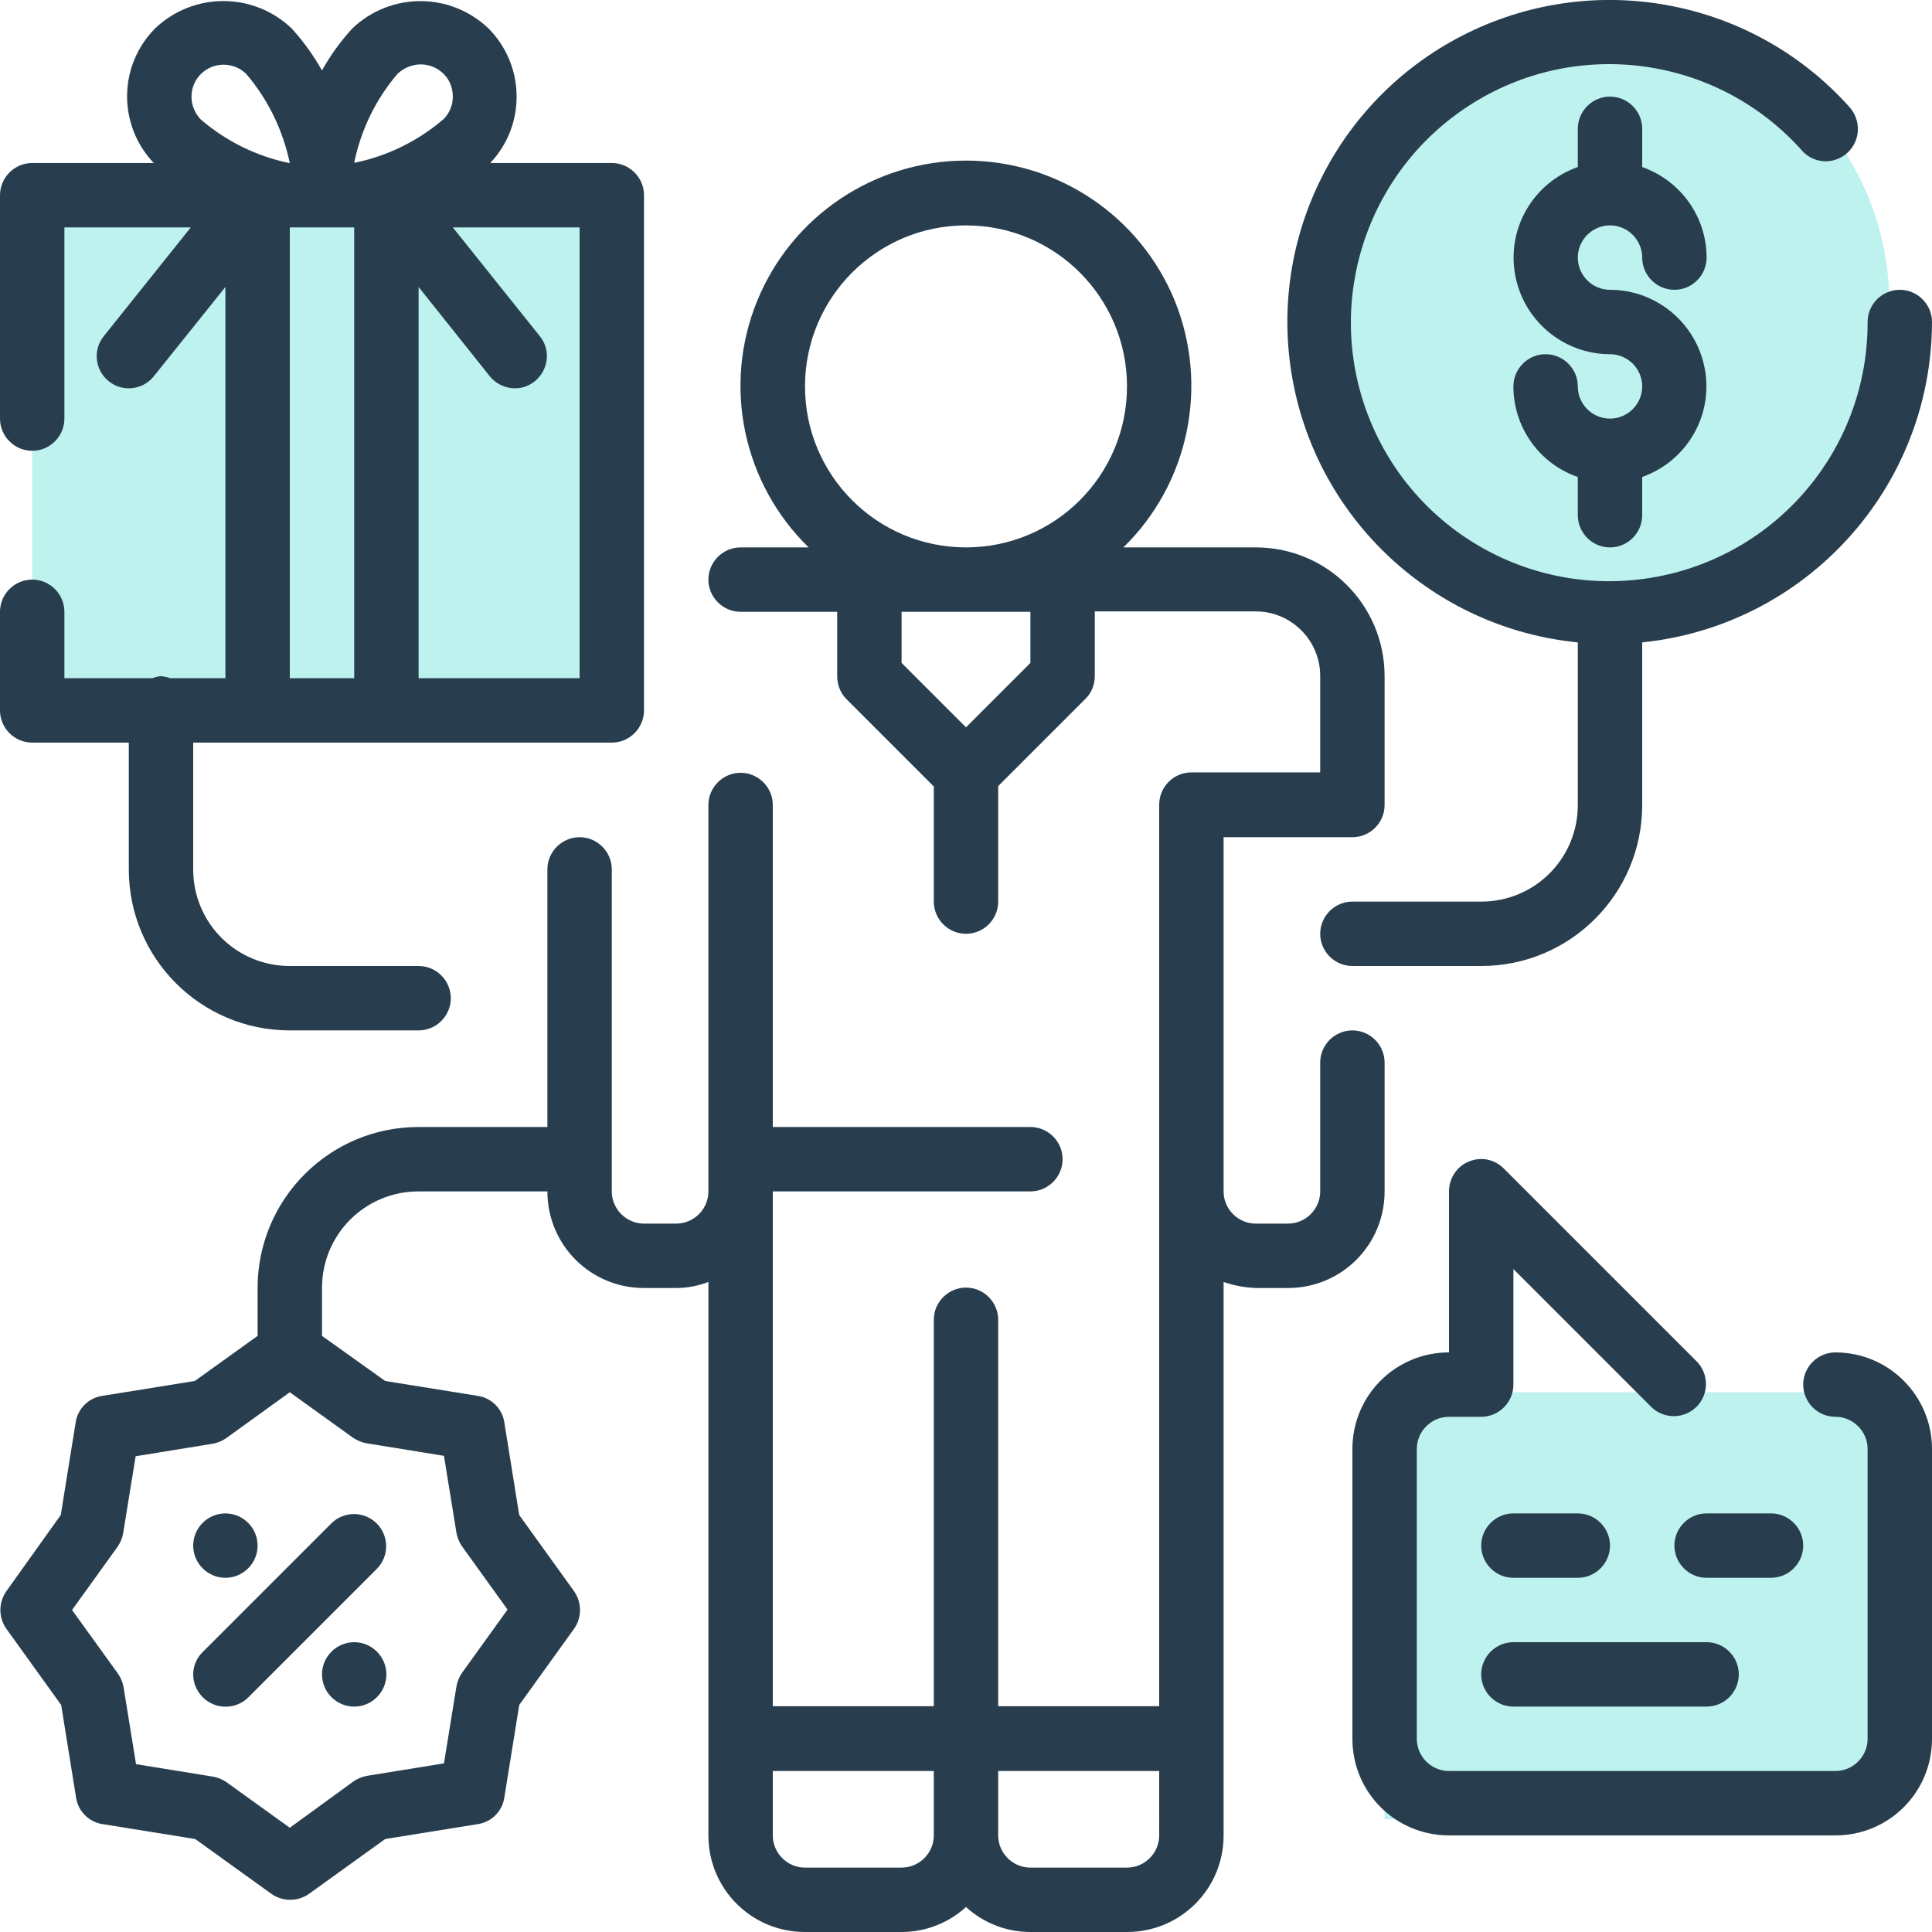 <?xml version="1.0" encoding="utf-8"?>
<!-- Generator: Adobe Illustrator 22.1.0, SVG Export Plug-In . SVG Version: 6.00 Build 0)  -->
<svg version="1.1" id="Layer_1" xmlns="http://www.w3.org/2000/svg" xmlns:xlink="http://www.w3.org/1999/xlink" x="0px" y="0px"
	 viewBox="0 0 480 480" style="enable-background:new 0 0 480 480;" xml:space="preserve">
<style type="text/css">
	.st0{fill:#BEF2EF;}
	.st1{fill:#283E4E;}
</style>
<rect x="344" y="345.9" class="st0" width="125.4" height="106.1"/>
<rect x="8" y="45.3" class="st0" width="148" height="128.7"/>
<circle class="st0" cx="399" cy="75.6" r="70.4"/>
<path class="st1" d="M344,296v-32c0-4.4-3.6-8-8-8s-8,3.6-8,8v32c0,4.4-3.6,8-8,8h-8c-4.4,0-8-3.6-8-8v-88h32c4.4,0,8-3.6,8-8v-32
	c0-17.7-14.3-32-32-32h-32.9c16.3-15.9,21.3-40.1,12.8-61.2c-8.6-21.1-29.1-34.9-51.9-34.9c-22.8,0-43.3,13.8-51.9,34.9
	c-8.6,21.1-3.5,45.3,12.8,61.2H184c-4.4,0-8,3.6-8,8c0,4.4,3.6,8,8,8h24v16c0,2.1,0.8,4.2,2.3,5.7l21.7,21.7V224c0,4.4,3.6,8,8,8
	s8-3.6,8-8v-28.7l21.7-21.7c1.5-1.5,2.3-3.5,2.3-5.7v-16h40c8.8,0,16,7.2,16,16v24h-32c-4.4,0-8,3.6-8,8v224h-40v-96
	c0-4.4-3.6-8-8-8s-8,3.6-8,8v96h-40V296h64c4.4,0,8-3.6,8-8s-3.6-8-8-8h-64v-80c0-4.4-3.6-8-8-8s-8,3.6-8,8v96c0,4.4-3.6,8-8,8h-8
	c-4.4,0-8-3.6-8-8v-80c0-4.4-3.6-8-8-8c-4.4,0-8,3.6-8,8v64h-32c-22.1,0-40,17.9-40,40v11.9l-15.6,11.2l-23,3.7
	c-3.4,0.5-6.1,3.2-6.6,6.6l-3.7,23L1.6,395.3c-2,2.8-2,6.6,0,9.4l13.6,18.9l3.7,23c0.5,3.4,3.2,6.1,6.6,6.6l23,3.7l18.9,13.6
	c2.8,2,6.6,2,9.4,0l18.9-13.6l23-3.7c3.4-0.5,6.1-3.2,6.6-6.6l3.7-23l13.6-18.9c2-2.8,2-6.6,0-9.4l-13.6-18.9l-3.7-23
	c-0.5-3.4-3.2-6.1-6.6-6.6l-23-3.7L80,331.9V320c0-13.3,10.7-24,24-24h32c0,13.3,10.7,24,24,24h8c2.7,0,5.4-0.5,8-1.5V456
	c0,13.3,10.7,24,24,24h24c5.9,0,11.6-2.2,16-6.2c4.4,4,10.1,6.2,16,6.2h24c13.3,0,24-10.7,24-24V318.5c2.6,0.9,5.3,1.4,8,1.5h8
	C333.3,320,344,309.3,344,296z M200,96c0-22.1,17.9-40,40-40c22.1,0,40,17.9,40,40c0,22.1-17.9,40-40,40C217.9,136,200,118.1,200,96
	z M256,164.7l-16,16l-16-16V152h32V164.7z M91.2,358.6l19.1,3.1l3.1,19.1c0.2,1.2,0.7,2.4,1.4,3.4l11.3,15.7l-11.3,15.7
	c-0.7,1-1.2,2.2-1.4,3.4l-3.1,19.1l-19.1,3.1c-1.2,0.2-2.4,0.7-3.4,1.4L72,454.1l-15.7-11.3c-1-0.7-2.2-1.2-3.4-1.4l-19.1-3.1
	l-3.1-19.1c-0.2-1.2-0.7-2.4-1.4-3.4L17.9,400l11.3-15.7c0.7-1,1.2-2.2,1.4-3.4l3.1-19.1l19.1-3.1c1.2-0.2,2.4-0.7,3.4-1.4L72,345.9
	l15.7,11.3C88.8,357.9,89.9,358.4,91.2,358.6z M224,464h-24c-4.4,0-8-3.6-8-8v-16h40v16C232,460.4,228.4,464,224,464z M288,456
	c0,4.4-3.6,8-8,8h-24c-4.4,0-8-3.6-8-8v-16h40V456z"/>
<path class="st1" d="M400,56c4.4,0,8,3.6,8,8s3.6,8,8,8s8-3.6,8-8c0-10.1-6.4-19.1-16-22.5V32c0-4.4-3.6-8-8-8s-8,3.6-8,8v9.5
	c-11,3.9-17.6,15.1-15.6,26.6c2,11.5,12,19.9,23.6,19.9c4.4,0,8,3.6,8,8c0,4.4-3.6,8-8,8s-8-3.6-8-8c0-4.4-3.6-8-8-8s-8,3.6-8,8
	c0,10.1,6.4,19.2,16,22.5v9.5c0,4.4,3.6,8,8,8s8-3.6,8-8v-9.5c11-3.9,17.6-15.1,15.6-26.6c-2-11.5-12-19.9-23.6-19.9
	c-4.4,0-8-3.6-8-8S395.6,56,400,56z"/>
<path class="st1" d="M392,159.6V200c0,13.3-10.7,24-24,24h-32c-4.4,0-8,3.6-8,8c0,4.4,3.6,8,8,8h32c22.1,0,40-17.9,40-40v-40.4
	c40.8-4.2,71.9-38.5,72-79.6c0-4.4-3.6-8-8-8s-8,3.6-8,8c0.1,31-21.9,57.6-52.4,63.3c-30.5,5.7-60.6-11.2-71.7-40.1
	c-11.1-28.9,0-61.6,26.4-77.8c26.4-16.2,60.6-11.2,81.3,11.9c1.9,2.2,4.8,3.2,7.6,2.6c2.8-0.6,5.1-2.6,6-5.4
	c0.9-2.7,0.2-5.8-1.7-7.9C435.7,0,397-7.6,364.8,8.1s-50,50.8-43.7,86C327.4,129.3,356.4,156.1,392,159.6z"/>
<path class="st1" d="M8,184.5h24V216c0,22.1,17.9,40,40,40h32c4.4,0,8-3.6,8-8s-3.6-8-8-8H72c-13.3,0-24-10.7-24-24v-31.5h104
	c4.4,0,8-3.6,8-8v-128c0-4.4-3.6-8-8-8h-30.2c8.9-9.4,8.7-24.2-0.4-33.4C111.9-2,97-2,87.5,7.1c-2.9,3.2-5.4,6.6-7.5,10.4
	c-2.1-3.7-4.6-7.2-7.5-10.4C63-2,48.1-2,38.6,7c-9.2,9.2-9.4,24-0.4,33.5H8c-4.4,0-8,3.6-8,8V104c0,4.4,3.6,8,8,8s8-3.6,8-8V56.5
	h31.4l-21.6,27C23,86.9,23.6,92,27,94.7c3.4,2.8,8.5,2.2,11.2-1.2L56,71.3v97.2H42.3c-0.7-0.3-1.5-0.4-2.2-0.5
	c-0.8,0-1.5,0.2-2.2,0.5H16V152c0-4.4-3.6-8-8-8s-8,3.6-8,8v24.5C0,180.9,3.6,184.5,8,184.5z M144,168.5h-40V71.3l17.7,22.2
	c2.8,3.4,7.8,4,11.2,1.2c3.4-2.8,4-7.8,1.2-11.2l-21.6-27H144V168.5z M104.5,16c3.2,0,6.2,1.9,7.4,4.9c1.2,3,0.6,6.4-1.7,8.7
	c-6.3,5.4-13.8,9.1-21.9,10.8H88c1.7-8.2,5.4-15.8,10.8-22.1C100.3,16.9,102.4,16,104.5,16z M49.9,18.4c3.1-3.1,8.2-3.1,11.3,0
	c5.4,6.3,9.1,14,10.8,22.1h-0.2c-8.1-1.7-15.6-5.4-21.9-10.8C46.8,26.5,46.8,21.5,49.9,18.4z M72,56.5h16v112H72V56.5z"/>
<path class="st1" d="M456,336c-4.4,0-8,3.6-8,8s3.6,8,8,8c4.4,0,8,3.6,8,8v72c0,4.4-3.6,8-8,8h-96c-4.4,0-8-3.6-8-8v-72
	c0-4.4,3.6-8,8-8h8c4.4,0,8-3.6,8-8v-28.7l34.3,34.3c3.1,3,8.1,3,11.2-0.1c3.1-3.1,3.1-8.1,0.1-11.2l-48-48c-2.3-2.3-5.7-3-8.7-1.7
	c-3,1.2-4.9,4.2-4.9,7.4v40c-13.3,0-24,10.7-24,24v72c0,13.3,10.7,24,24,24h96c13.3,0,24-10.7,24-24v-72
	C480,346.8,469.3,336,456,336z"/>
<path class="st1" d="M376,392h16c4.4,0,8-3.6,8-8s-3.6-8-8-8h-16c-4.4,0-8,3.6-8,8S371.6,392,376,392z"/>
<path class="st1" d="M448,384c0-4.4-3.6-8-8-8h-16c-4.4,0-8,3.6-8,8s3.6,8,8,8h16C444.4,392,448,388.4,448,384z"/>
<path class="st1" d="M376,424h48c4.4,0,8-3.6,8-8s-3.6-8-8-8h-48c-4.4,0-8,3.6-8,8S371.6,424,376,424z"/>
<path class="st1" d="M50.4,421.7c3.1,3.1,8.2,3.1,11.3,0l32-32c3-3.1,3-8.1-0.1-11.2c-3.1-3.1-8.1-3.1-11.2-0.1l-32,32
	C47.2,413.5,47.2,418.5,50.4,421.7z"/>
<path class="st1" d="M64,384c0,4.4-3.6,8-8,8s-8-3.6-8-8s3.6-8,8-8S64,379.6,64,384z"/>
<path class="st1" d="M96,416c0,4.4-3.6,8-8,8c-4.4,0-8-3.6-8-8s3.6-8,8-8C92.4,408,96,411.6,96,416z"/>
</svg>
